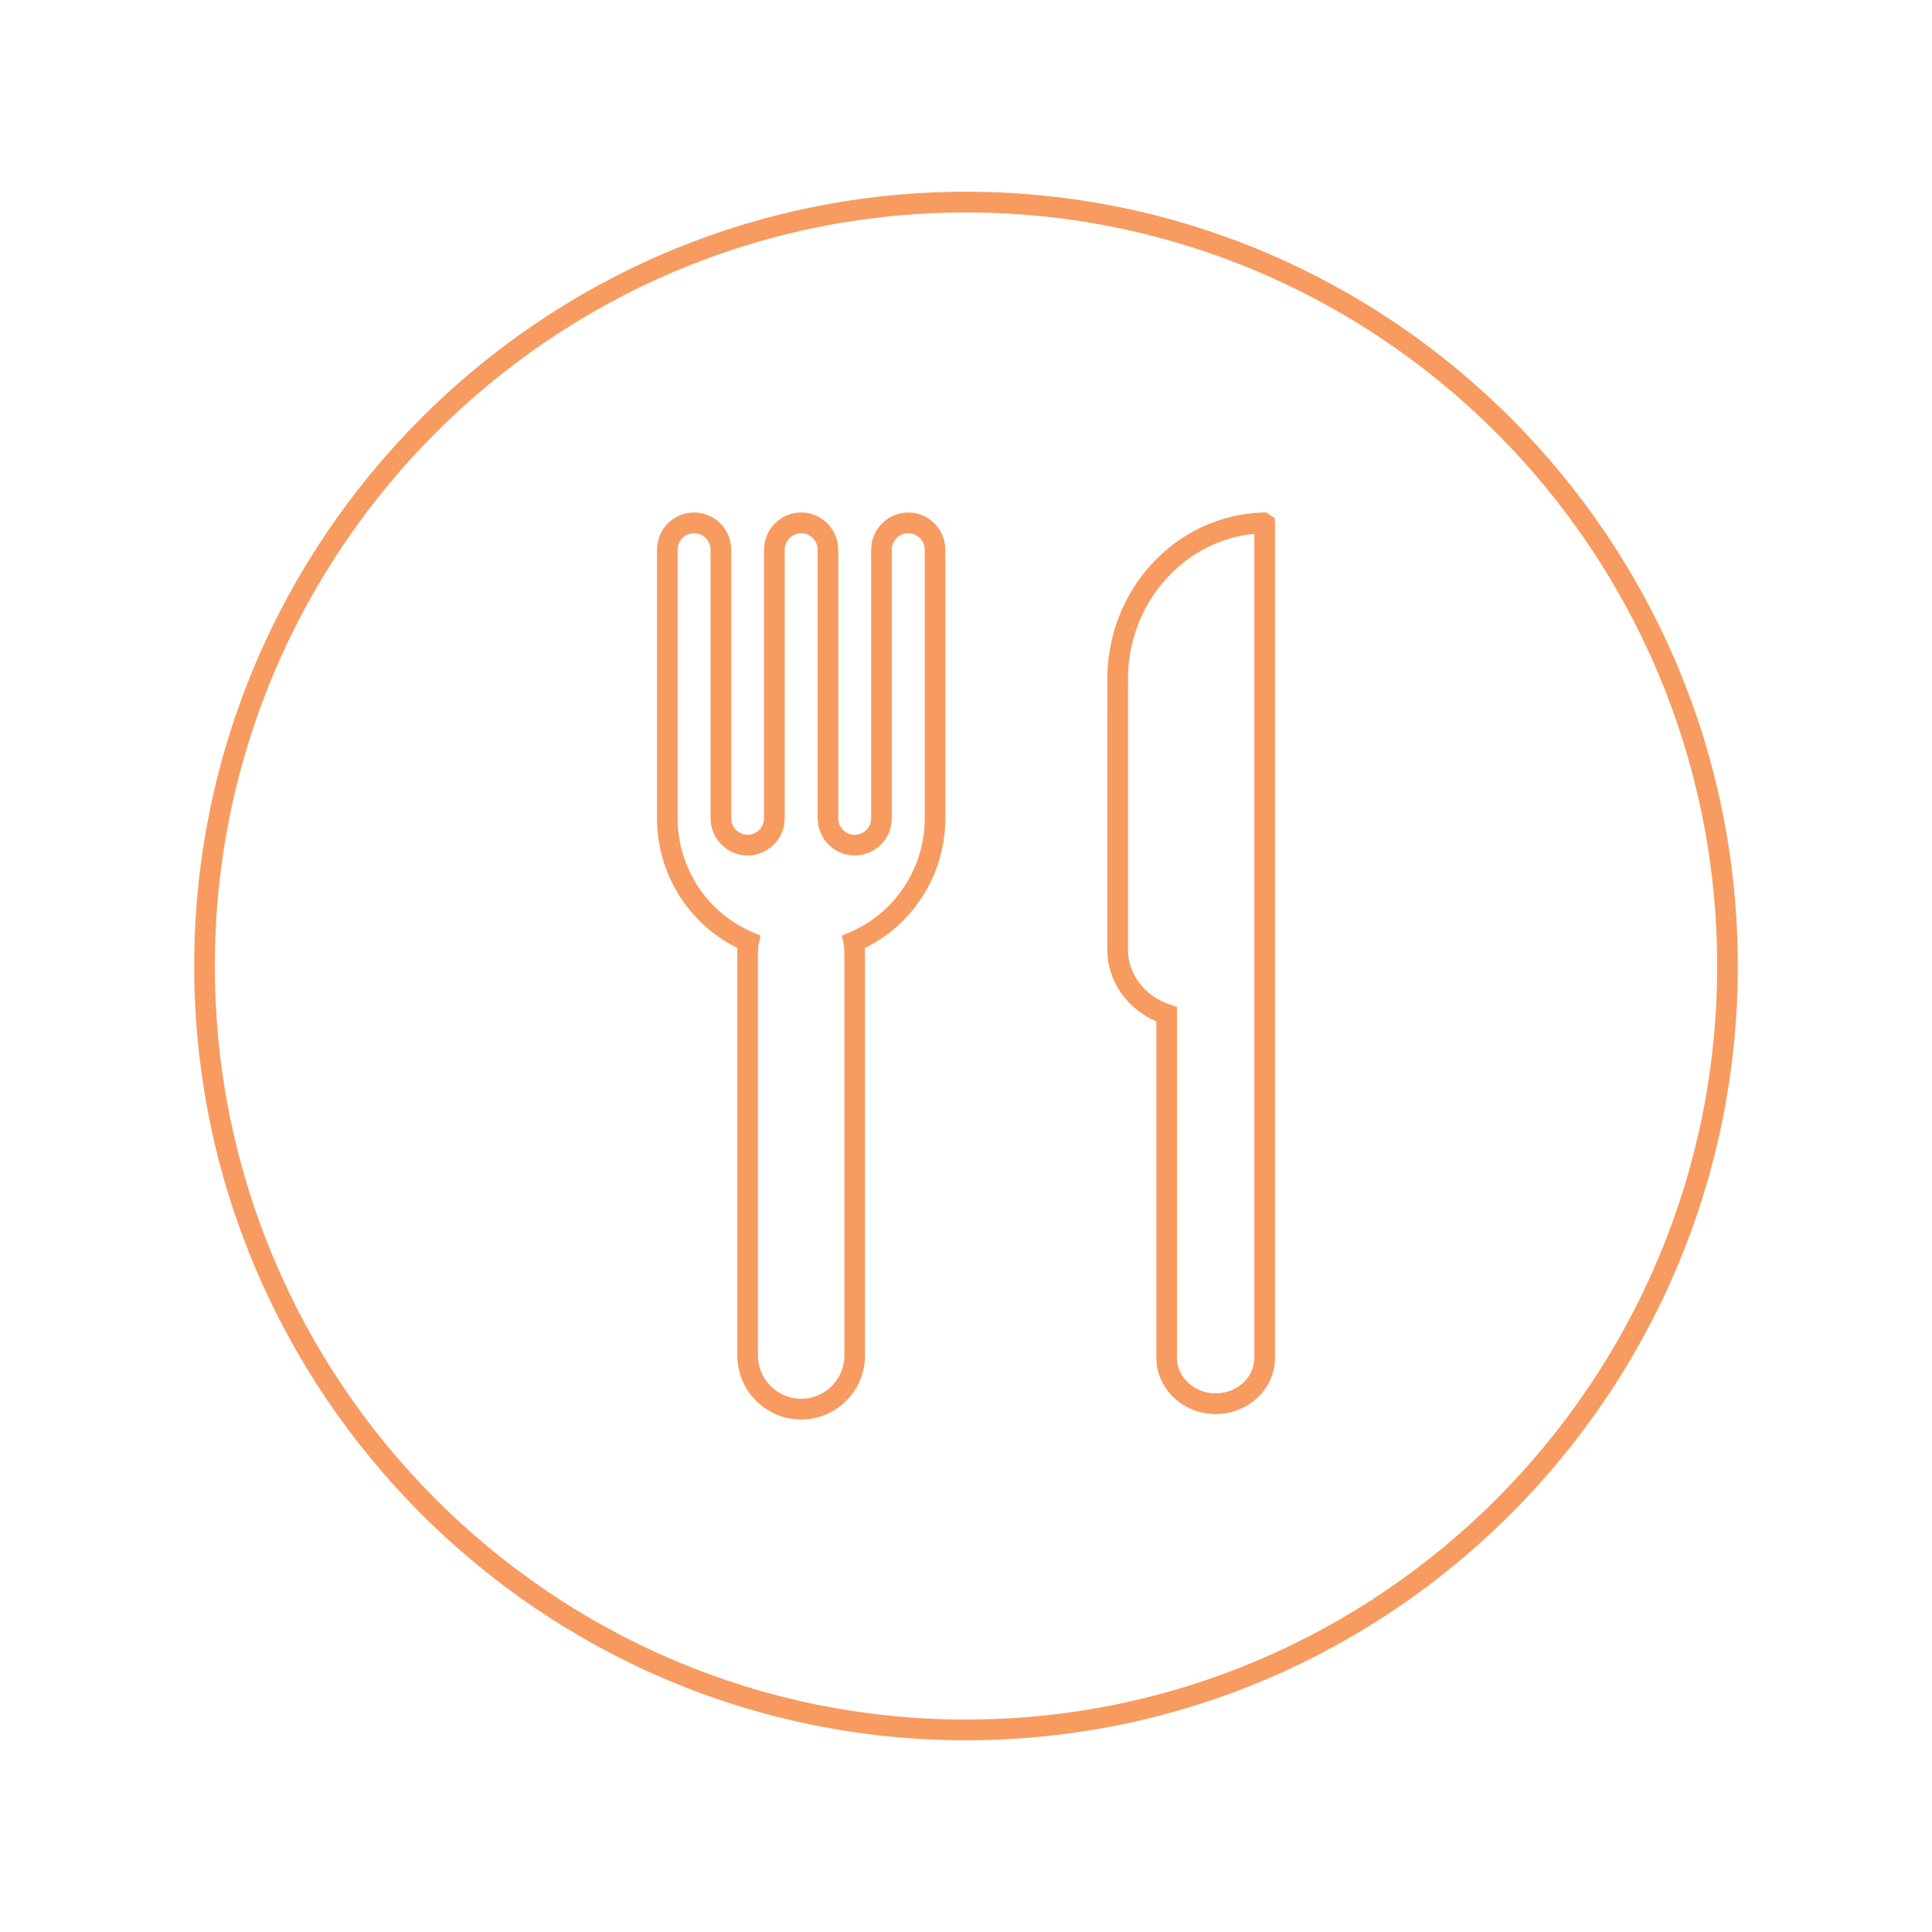 <?xml version="1.0" encoding="utf-8"?>
<!-- Generator: Adobe Illustrator 17.0.0, SVG Export Plug-In . SVG Version: 6.00 Build 0)  -->
<!DOCTYPE svg PUBLIC "-//W3C//DTD SVG 1.1//EN" "http://www.w3.org/Graphics/SVG/1.1/DTD/svg11.dtd">
<svg version="1.1" id="Layer_1" xmlns="http://www.w3.org/2000/svg" xmlns:xlink="http://www.w3.org/1999/xlink" x="0px" y="0px"
	 width="112px" height="112px" viewBox="0 0 112 112" enable-background="new 0 0 112 112" xml:space="preserve">
<g>
	<g>
		<path fill="#F89B60" d="M46.445,82.29c-2.042,0-3.703-1.666-3.703-3.714V55.222c0-0.087,0.004-0.174,0.01-0.262
			c-2.849-1.408-4.665-4.314-4.665-7.526V31.868c0-1.19,0.966-2.158,2.151-2.158c1.186,0,2.151,0.968,2.151,2.158v15.567
			c0,0.529,0.427,0.958,0.95,0.958c0.526,0,0.954-0.43,0.954-0.958V31.868c0-1.19,0.965-2.158,2.15-2.158
			c1.186,0,2.151,0.968,2.151,2.158v15.567c0,0.529,0.427,0.958,0.954,0.958s0.954-0.43,0.954-0.958V31.868
			c0-1.19,0.965-2.158,2.15-2.158c1.186,0,2.15,0.968,2.15,2.158v15.567c0,3.213-1.816,6.119-4.665,7.526
			c0.006,0.086,0.009,0.174,0.009,0.261v23.354C50.148,80.624,48.486,82.29,46.445,82.29z M40.238,30.912
			c-0.526,0-0.954,0.429-0.954,0.956v15.567c0,2.885,1.71,5.481,4.354,6.613l0.448,0.191l-0.096,0.479
			c-0.034,0.17-0.051,0.341-0.051,0.503v23.354c0,1.385,1.124,2.513,2.506,2.513c1.382,0,2.506-1.127,2.506-2.513V55.222
			c0-0.17-0.016-0.34-0.049-0.503l-0.096-0.478l0.448-0.192c2.645-1.132,4.353-3.728,4.353-6.613V31.868
			c0-0.527-0.427-0.956-0.953-0.956S51.7,31.341,51.7,31.868v15.567c0,1.191-0.966,2.159-2.151,2.159
			c-1.186,0-2.15-0.969-2.15-2.159V31.868c0-0.527-0.427-0.956-0.954-0.956c-0.526,0-0.954,0.429-0.954,0.956v15.567
			c0,1.191-0.965,2.159-2.151,2.159c-1.184,0-2.148-0.969-2.148-2.159V31.868C41.192,31.341,40.764,30.912,40.238,30.912z"/>
		<path fill="#F89B60" d="M70.474,81.974c-1.897,0-3.439-1.462-3.439-3.258V59.219c-1.717-0.742-2.842-2.363-2.842-4.157
			l0.002-15.483c-0.048-2.611,0.88-5.07,2.626-6.942c1.689-1.811,3.958-2.85,6.388-2.926l0.185-0.006l0.502,0.322l0.018,0.412
			v48.276C73.914,80.511,72.37,81.974,70.474,81.974z M65.39,39.915v15.146c0,1.414,0.978,2.69,2.431,3.173l0.41,0.137v20.343
			c0,1.134,1.006,2.058,2.242,2.058c1.237,0,2.243-0.923,2.243-2.058V30.946c-1.909,0.188-3.675,1.067-5.022,2.511
			c-1.566,1.679-2.382,3.902-2.298,6.258l0.006,0.177L65.39,39.915z"/>
	</g>
	<path fill="#F89B60" d="M56,100.886c-24.671,0-44.743-20.136-44.743-44.886c0-24.749,20.072-44.885,44.743-44.885
		s44.743,20.136,44.743,44.885C100.743,80.75,80.671,100.886,56,100.886z M56,12.316c-24.012,0-43.546,19.595-43.546,43.683
		S31.988,99.684,56,99.684c24.011,0,43.546-19.597,43.546-43.685S80.011,12.316,56,12.316z"/>
</g>
</svg>
